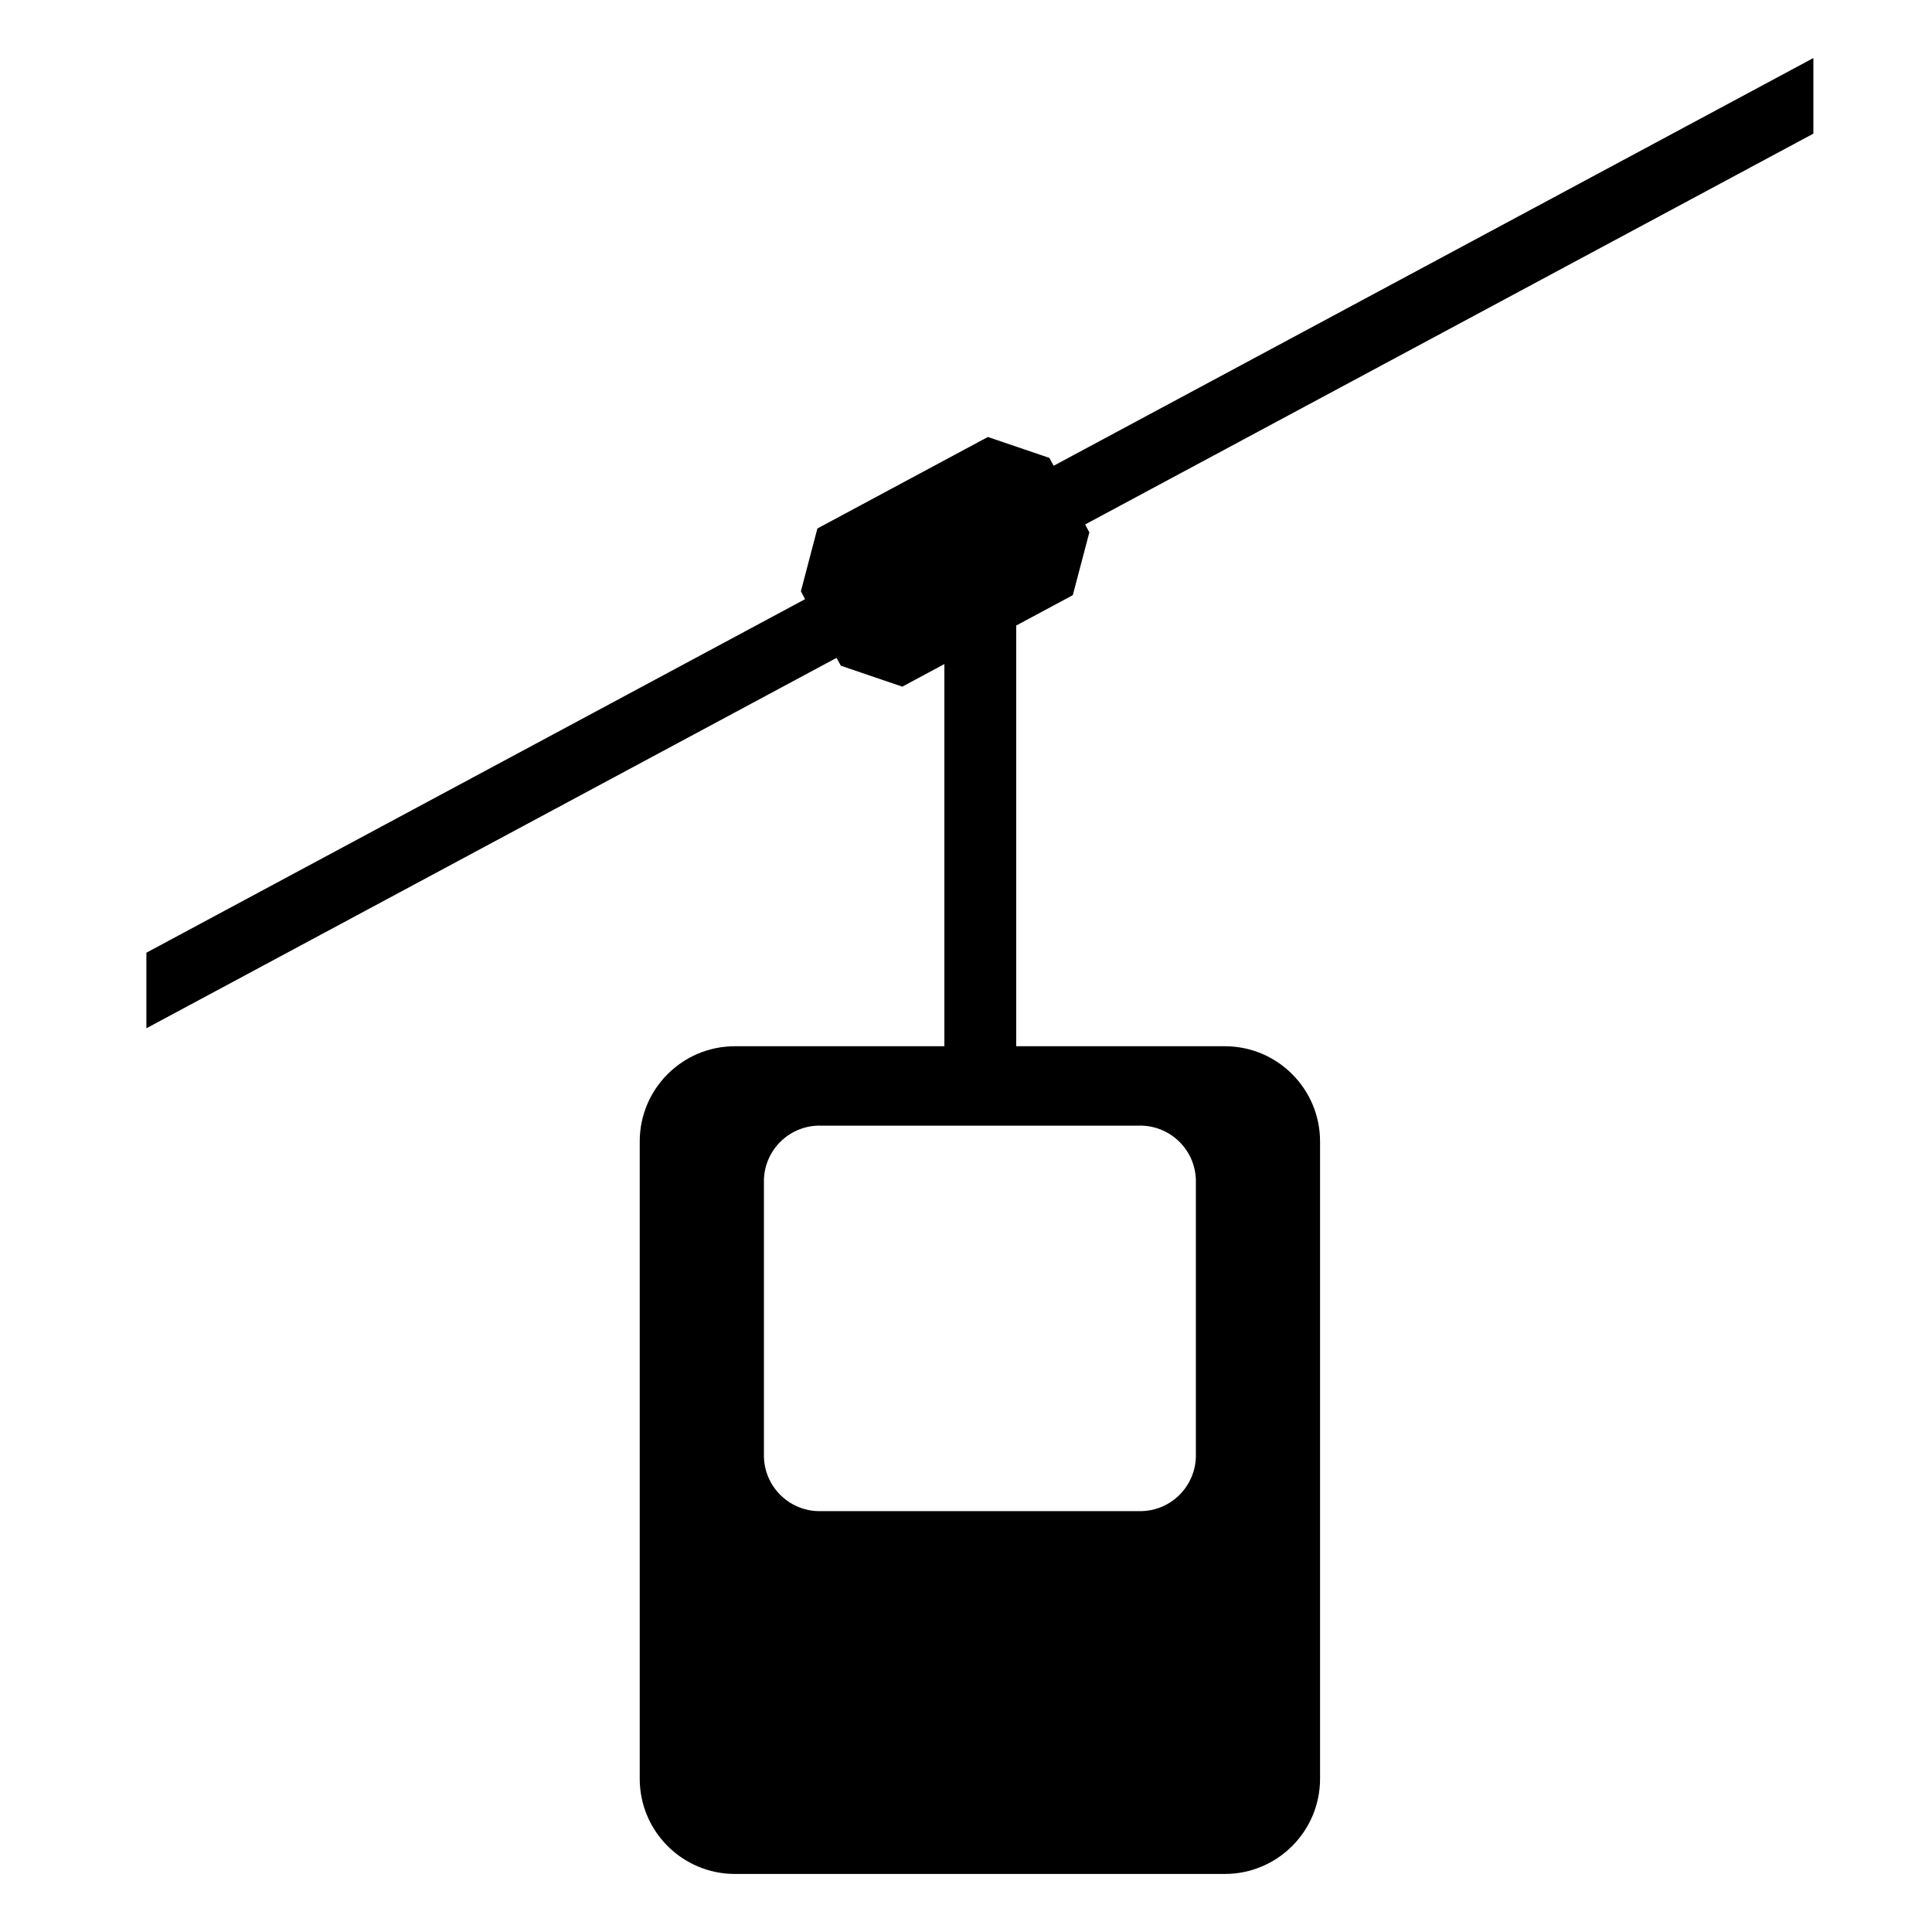 <svg xmlns="http://www.w3.org/2000/svg" xmlns:xlink="http://www.w3.org/1999/xlink" version="1.1" id="Layer_1" x="0px" y="0px" width="100px" height="100px" viewBox="0 0 100 100" enable-background="new 0 0 100 100" xml:space="preserve">
<path stroke="#000000" stroke-width="0" stroke-linecap="round" stroke-linejoin="round" stroke-miterlimit="10" d="M93.86,3.004  L54.537,24.108l-0.222-0.407l-3.182-1.083l-8.825,4.736l-0.854,3.25l0.215,0.41L7.577,49.312v3.912L43.3,34.051l0.222,0.406  l3.181,1.084l2.178-1.169v19.781H38.041c-2.722,0-4.929,2.208-4.929,4.931v32.981c0,2.724,2.207,4.93,4.929,4.931h12.676h0.002  h12.678c2.722-0.001,4.929-2.207,4.929-4.931V59.084c0-2.723-2.207-4.931-4.929-4.931H52.599V32.378l2.929-1.572l0.856-3.25  l-0.217-0.41L93.86,6.917V3.004z M58.93,58.263c1.591-0.046,2.917,1.204,2.968,2.793v14.366c-0.051,1.589-1.377,2.839-2.968,2.794  h-8.211h-8.212c-1.59,0.045-2.916-1.205-2.966-2.794V61.056c0.05-1.589,1.376-2.839,2.966-2.793h8.211h0.001H58.93z"/>
</svg>